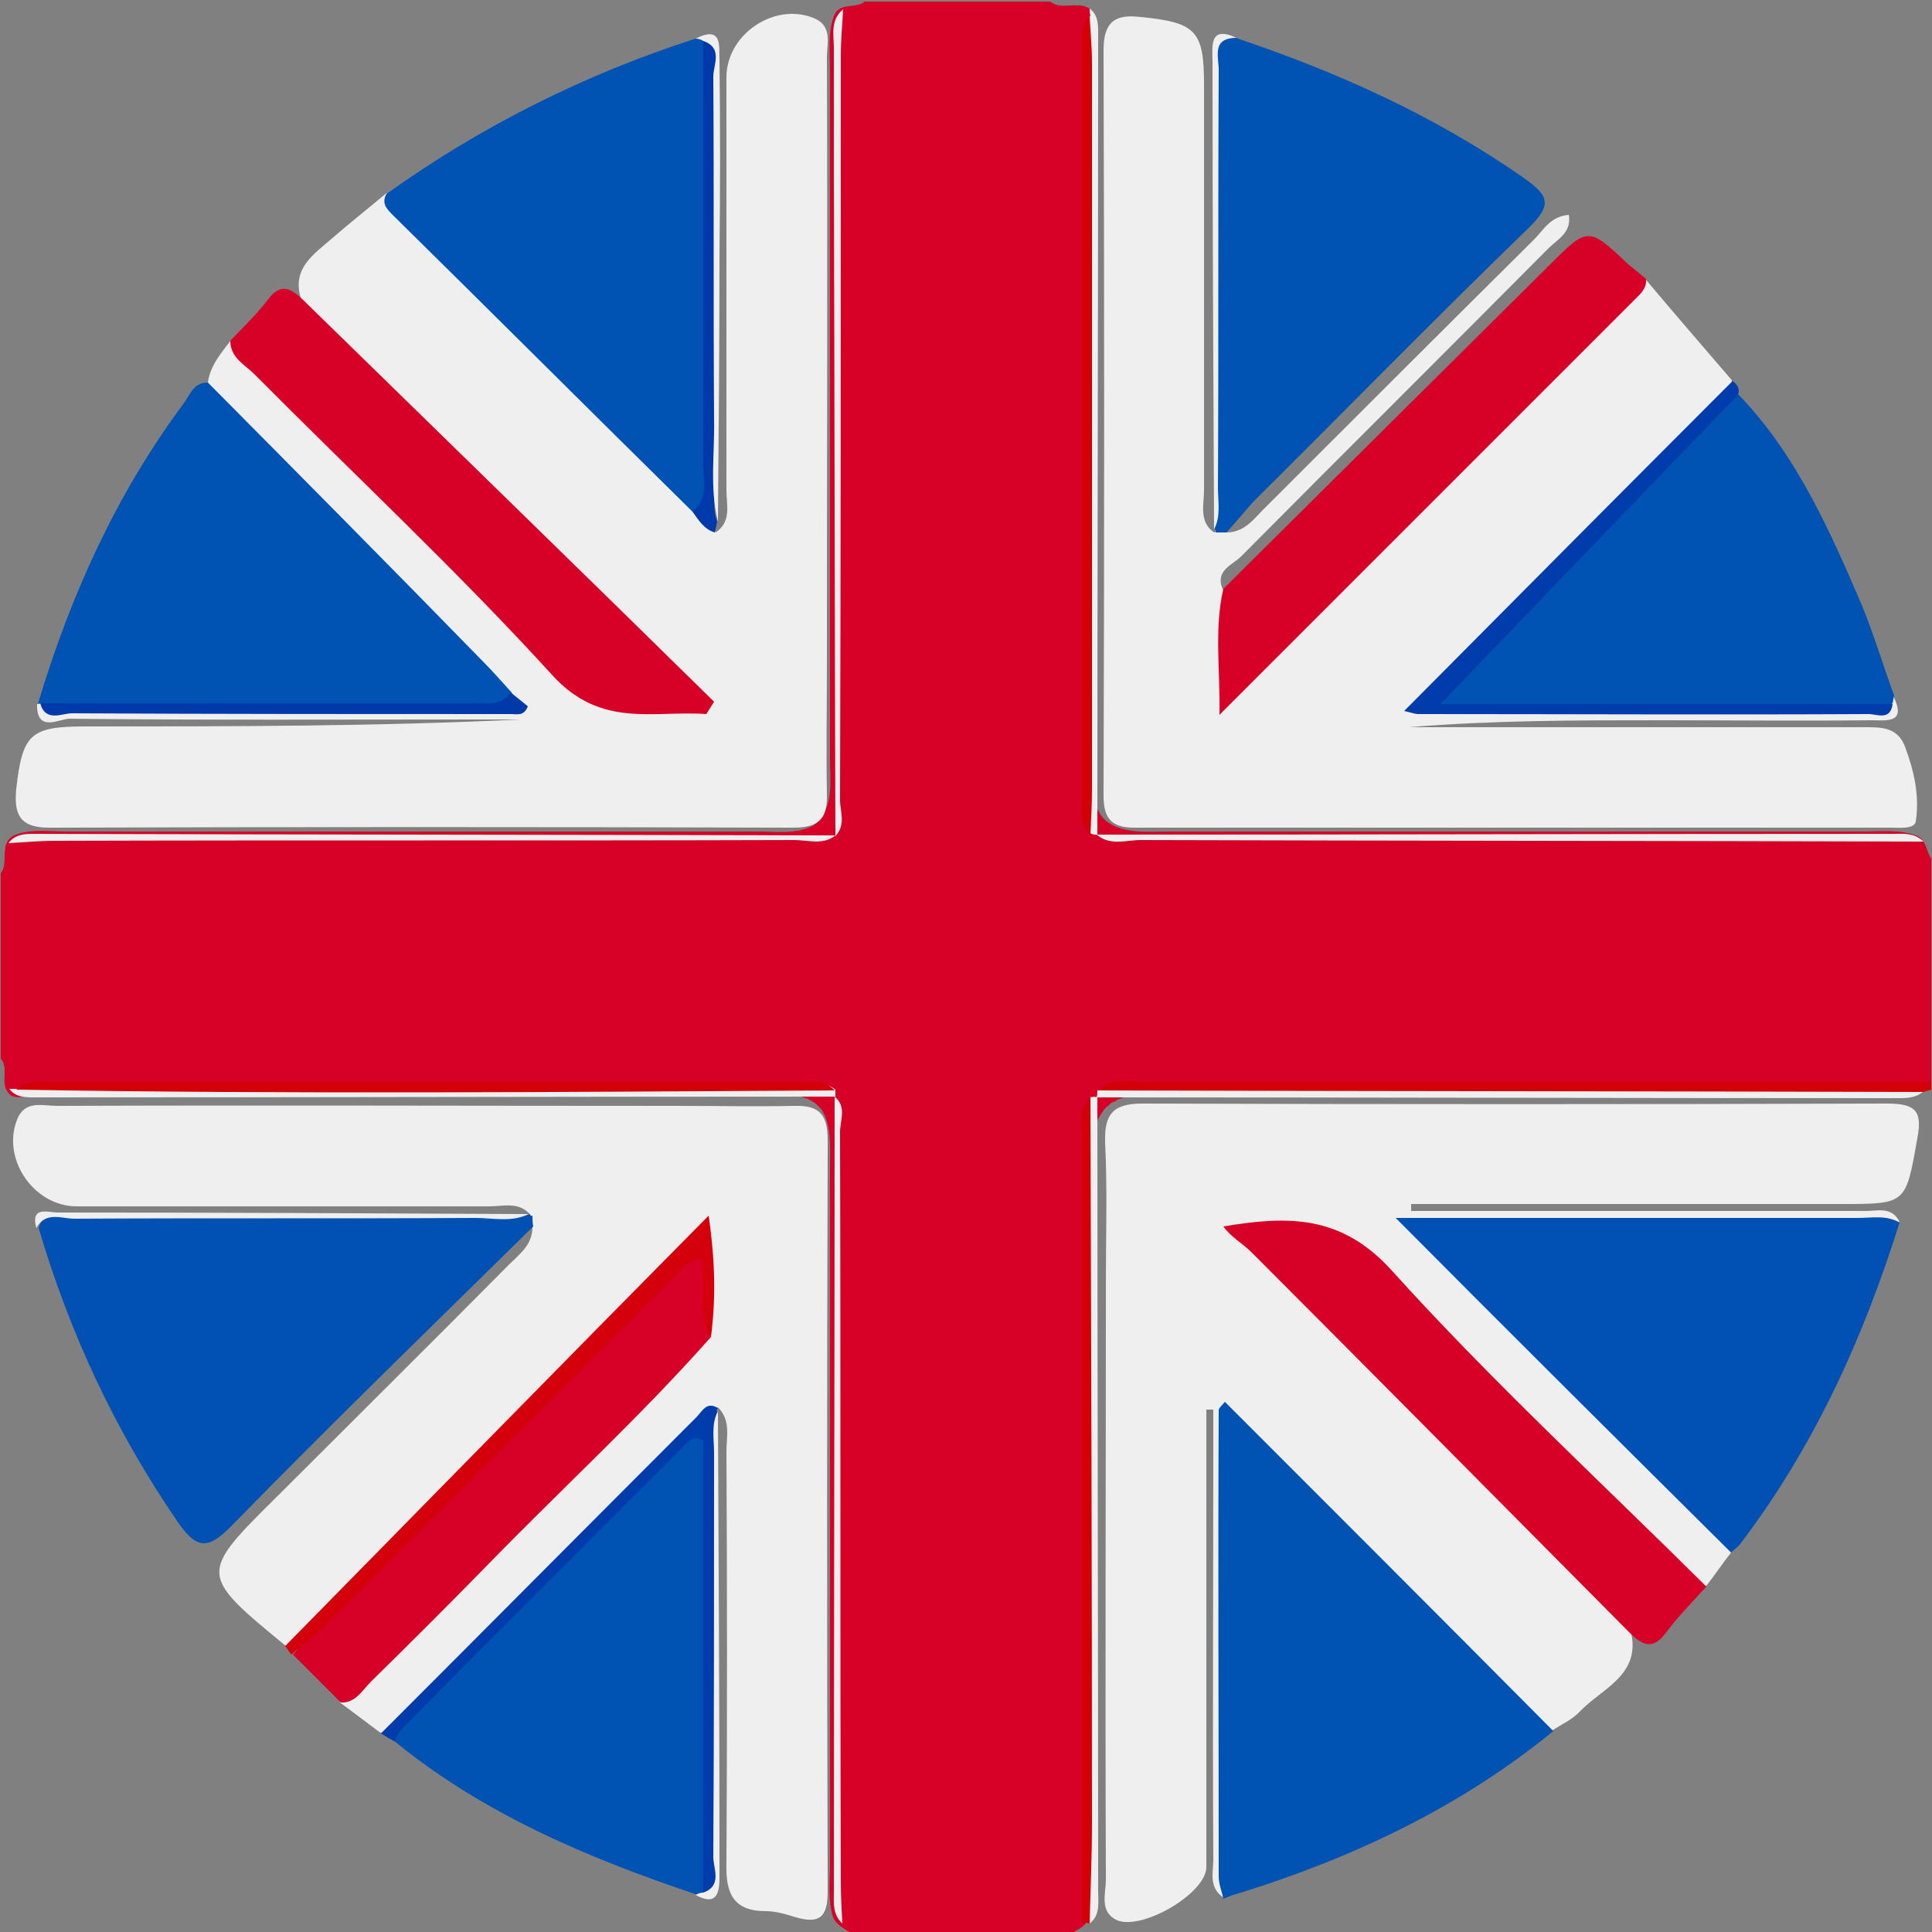 <?xml version="1.0" encoding="utf-8"?>
<!-- Generator: Adobe Illustrator 26.0.1, SVG Export Plug-In . SVG Version: 6.00 Build 0)  -->
<svg version="1.1" id="Calque_1" xmlns="http://www.w3.org/2000/svg" xmlns:xlink="http://www.w3.org/1999/xlink" x="0px" y="0px"
	 viewBox="0 0 250 250" style="enable-background:new 0 0 250 250;" xml:space="preserve">
<rect x="0" y="0" width="250" height="250" fill="#808080" stroke="none"/>
<style type="text/css">
	.st0{fill:#D70027;}
	.st1{fill:#D30008;}
	.st2{fill:#EFEFEF;}
	.st3{fill:#0052B3;}
	.st4{fill:#D70127;}
	.st5{fill:#003CAB;}
	.st6{fill:#0051B3;}
	.st7{fill:#D70026;}
	.st8{fill:#D4000C;}
	.st9{fill:#0039AA;}
</style>
<g>
	<path class="st0" d="M0.1,137c0-8,0-16,0-24c1.1-1.4-0.3-3.8,1.7-4.9c2.2-0.9,4.6-0.5,6.9-0.5c29.8,0,59.5,0,89.3,0
		c2.5,0,5,0.4,7.3-0.8c0.4-0.4,0.9-0.8,1.2-1.3c1.3-2.3,0.9-4.9,0.9-7.3c0-29.7,0-59.4,0-89.2c0-2.3-0.3-4.7,0.5-6.9
		c0.7-1.9,2.8-0.9,4-1.9c8,0,16,0,24,0c1.6,1.3,4-0.4,5.5,1.3c0.2,0.6,0.3,1.2,0.2,1.8c-0.5,22.8-0.1,45.5-0.2,68.3
		c0,9.3,0,18.6,0,27.9c0,2.1-0.2,4.3,1.2,6.2c0.2,0.2,0.4,0.4,0.6,0.6c0.3,0.2,0.5,0.3,0.8,0.5c2.4,1.1,4.9,0.8,7.4,0.8
		c29.9,0,59.7,0,89.6,0c2.3,0,4.7-0.3,6.9,0.5c1.4,0.5,1.3,2,2,3c0,9.7,0,19.3,0,29c-2,2-4.7,1.5-7.1,1.5c-30.3,0-60.5,0-90.8,0
		c-2.5,0-5-0.3-7.4,0.7c-0.3,0.2-0.5,0.3-0.8,0.4c-0.2,0.2-0.4,0.4-0.7,0.6c-0.4,0.5-0.7,0.9-1,1.5c-1,2.4-0.7,4.9-0.7,7.4
		c0,29.7,0,59.4,0,89c0,2.3,0.3,4.6-0.4,6.9c-0.4,0.9-1.2,1.5-2.1,1.9c-9.7,0-19.3,0-29,0c-0.8-0.5-1.7-1-2.1-1.9
		c-0.7-2.3-0.4-4.6-0.4-6.9c0-29.9,0-59.9,0-89.8c0-2.3,0.2-4.7-0.6-6.9c-0.1-0.3-0.3-0.5-0.4-0.8c-0.4-0.5-0.8-0.9-1.3-1.2
		c-1.2-0.7-2.5-0.9-3.9-0.8c-32.7,0.1-65.4-0.3-98,0.2c-0.6,0.1-1.2,0.1-1.7-0.1C-0.3,140.5,1.3,138.3,0.1,137z"/>
	<path class="st1" d="M249.9,141c-0.3,0.1-0.7,0.2-1,0.3c-31.8,0.4-63.6,0.1-95.4,0.1c-3.8,0-7.6,0.4-11.4-0.3
		c1.8-1.8,4.1-1.1,6.1-1.1c33.9,0,67.8,0,101.7,0C249.9,140.3,249.9,140.7,249.9,141z"/>
	<path class="st2" d="M108.1,141.9c-34.4,0-68.9,0.1-103.3,0.1c-1.3,0-2.7,0.1-3.6-1.1c0.3,0,0.7,0,1,0c1.4-0.9,2.9-0.5,4.4-0.5
		c32.4,0,64.8,0,97.2,0c1.4,0,3-0.5,4.3,0.6C108.1,141.4,108.1,141.7,108.1,141.9z"/>
	<path class="st2" d="M142,141.1c35.6,0.1,71.2,0.1,106.8,0.2c-1.1,0.9-2.5,0.8-3.8,0.8c-34.4,0-68.7-0.1-103.1-0.1
		C142,141.7,142,141.4,142,141.1z"/>
	<path class="st2" d="M141.9,108c34.3,0,68.5-0.1,102.8-0.1c1.5,0,3-0.2,4.2,1c-33.8-0.1-67.5-0.1-101.3-0.2
		C145.7,108.7,143.7,109.5,141.9,108z"/>
	<path class="st2" d="M109,248.9c-1.3-1.2-1.1-2.7-1.1-4.2c0-34.3,0.1-68.5,0.1-102.8c1.6,1.3,0.7,3.1,0.7,4.6
		c0.1,32.3,0,64.6,0.1,96.9C108.8,245.3,108.9,247.1,109,248.9z"/>
	<path class="st1" d="M141,248.9c-0.3-0.1-0.7-0.1-1-0.2c0-33.7,0-67.4,0-101.1c0-1.9-0.6-4,1.1-5.6c0.5,1.1,0.4,2.3,0.4,3.4
		c0,33.2,0,66.4,0,99.6C141.5,246.3,141.8,247.7,141,248.9z"/>
	<path class="st2" d="M141,248.9c0.1-4.3,0.3-8.6,0.3-13c0-31.3-0.1-62.6-0.2-93.9c0.3-0.1,0.6-0.1,0.9,0c0,34.2,0.1,68.5,0.1,102.7
		C142.1,246.2,142.4,247.8,141,248.9z"/>
	<path class="st2" d="M1.1,109.1c0.8-1.1,2-1.2,3.1-1.2c34.6,0.1,69.3,0.1,103.9,0.2c-1.6,1.3-3.5,0.6-5.3,0.6
		c-31.9,0.1-63.9,0-95.8,0.1C5.1,108.8,3.1,109,1.1,109.1z"/>
	<path class="st2" d="M141,1.1c1.2,0.9,1.1,2.3,1.1,3.6c0,34.4-0.1,68.9-0.1,103.3c0,0-0.4,0-0.4,0l-0.4-0.1c-0.9-1-0.6-2.2-0.6-3.3
		c0-33.1,0-66.1,0-99.2c0-1.1-0.2-2.3,0.5-3.4C141,1.8,141,1.4,141,1.1z"/>
	<path class="st2" d="M108.1,108.2c-0.1-28.2-0.1-56.4-0.2-84.5c0-5.8,0-11.6,0-17.4c0-1.8-0.5-3.7,1.2-5.1c-0.1,2-0.3,4-0.3,6
		c0,32.1,0,64.2-0.1,96.3C108.7,105,109.5,106.7,108.1,108.2z"/>
	<path class="st1" d="M108,141.1c-35.3,0.2-70.6,0.5-105.9-0.1c1.5-1.4,3.4-1,5.2-1c31.8,0,63.7,0,95.5,0
		C104.6,140,106.5,139.5,108,141.1z"/>
	<path class="st1" d="M141,2.1c0.1,2,0.3,4,0.3,5.9c0,31.3,0,62.7,0,94c0,2-0.1,4-0.2,6c-1.6-1.5-1.1-3.4-1.1-5.2
		c0-31.8,0-63.7,0-95.5C140,5.5,139.6,3.6,141,2.1z"/>
	<path class="st2" d="M158.7,68.9c2.5,0,3.7-2,5.2-3.4c11.5-11.5,23-23,34.6-34.5c1.2-1.2,2.1-3,4.5-3.2c0.4,2.3-1.5,3.2-2.6,4.3
		c-13.2,13.3-26.6,26.6-39.8,39.9c-1.1,1.1-3.4,1.8-2.4,4.2c2.8,3.3,0.8,7.4,1.8,11.4c1.5-0.9,2.4-2.2,3.5-3.3
		c14.8-14.8,29.6-29.5,44.3-44.3c1.5-1.5,3.1-3,5.1-3.9c3.7,4.4,7.5,8.8,11.2,13.1c0,2.8-2,4.4-3.8,6.2c-10,10-19.9,20-29.9,29.9
		c-1.3,1.3-2.7,2.4-3.6,4c0.6,1.7,2,1.3,3,1.3c16.3,0,32.5,0,48.8,0c1.7,0,3.3-0.6,4.9-0.6c0.5,0.1,1,0.1,1.5,0.1
		c1.8,3.6-1,3.1-2.9,3.1c-9,0.1-18,0-27,0c-10.9,0-21.9,0-32.8,0.9c1.6,0,3.3,0,4.9,0c18,0,36,0,53.9,0c2.2,0,4.4-0.1,5.4,2.5
		c1.2,3.2,1.9,6.4,1.4,9.7c-0.2,1-2,0.8-3.2,0.8c-32.6,0-65.3,0-97.9,0c-3.1,0-4-1.3-4-4.2c0.1-32.1,0.1-64.3,0-96.4
		c0-3.7,1.5-4.7,4.8-4.3c7.2,0.7,8.2,1.8,8.2,8.8c0,17.5,0,35,0,52.4c0,1.9-0.7,4.1,1.3,5.5C157.8,68.5,158.3,68.5,158.7,68.9z"/>
	<path class="st3" d="M158.7,68.9c-0.5,0-1,0-1.4,0c0.1-0.2,0-0.4-0.2-0.5c0.8-7.8,0.3-15.5,0.3-23.3c0.1-12.1,0-24.2,0.1-36.3
		c0-1.5-1.5-4.6,2.4-3.9c13.1,4.4,25.6,10,37.1,18c3.4,2.4,4,3.5,0.7,6.7c-12,11.6-23.6,23.5-35.4,35.2
		C161.1,66.1,159.9,67.6,158.7,68.9z"/>
	<path class="st3" d="M245.1,90c-0.1,0.3-0.1,0.7-0.2,1c-1.2,0.9-2.6,0.5-3.9,0.5c-17.5,0-35,0-52.4,0c-1.2,0-2.3,0.2-3.4-0.3
		c-0.8-1.4,0.4-2.2,1.2-2.9c11.8-11.9,23.7-23.8,35.7-35.7c0.8-0.8,1.5-1.8,2.9-1.5c7.5,7.8,11.8,17.6,16,27.4
		C242.5,82.2,243.7,86.2,245.1,90z"/>
	<path class="st4" d="M213,36.1c0.1,0.9-0.4,1.6-1,2.2c-17.9,17.9-35.7,35.7-54.2,54.2c0.1-5.9-0.7-11.1,0.5-16.3
		c14-13.9,28.1-27.9,42.1-41.8c5.1-5.1,5.1-5.1,10.3-0.2C211.4,34.8,212.2,35.4,213,36.1z"/>
	<path class="st5" d="M224.9,51.1c-12.8,13.2-25.5,26.5-38.5,40c19.2,0,38.9,0,58.5,0c-0.3,2.2-2,1.3-3.1,1.3
		c-19.4,0.1-38.8,0-58.3,0c-0.4,0-0.9-0.2-1.8-0.4c14.3-14.4,28.4-28.6,42.5-42.7C224.7,49.7,225.2,50.2,224.9,51.1z"/>
	<path class="st2" d="M160,4.9c-3.4,0-2.2,2.7-2.3,4.4c-0.1,17.9,0,35.8-0.1,53.8c0,1.8,0.4,3.7-0.5,5.4
		c-0.1-20.2-0.2-40.4-0.2-60.6C156.9,6.1,156.4,3.2,160,4.9z"/>
	<path class="st2" d="M49.2,224.2c-1.7-1.3-3.5-2.6-5.2-3.9c0.3-2.2,2-3.4,3.4-4.7c12.6-12.6,25.1-25.1,37.7-37.7
		c1.8-1.8,3.7-3.4,4.6-5.8c1.2-2.7,0.7-5.5,0.7-8.6c-2.2,0.5-3.2,2.1-4.4,3.3c-14.3,14.2-28.6,28.5-42.9,42.8
		c-1.7,1.7-3,4.2-6.1,3.4c-11.3-9.3-11.3-9.3-1.1-19.4c10-10,20-19.9,29.9-29.9c1.4-1.4,3.1-2.6,3.1-4.9c-0.5-0.5-0.5-0.9-0.1-1.4
		c-1.5-2-3.6-1.3-5.5-1.3c-17.8,0-35.6,0-53.4,0c-5.5,0-9.7-6.1-7.7-11.2c1-2.6,3.3-1.8,5.2-1.8c26.8-0.1,53.6,0,80.4,0
		c5,0,10,0.1,15,0c3.3-0.1,4.3,1.2,4.3,4.4c-0.1,32.4-0.1,64.9,0,97.3c0,3.2-1,4.2-4.1,3.3c-1.3-0.4-2.6-0.8-3.9-0.8
		c-4.2,0-5.2-2.3-5.1-6.1c0.1-17.8,0.1-35.6,0-53.4c0-1.9,0.6-4-1.1-5.7c-3.2,4.7-7.6,8.3-11.5,12.3c-8.7,8.8-17.6,17.6-26.4,26.3
		C53.3,222.3,51.9,224.2,49.2,224.2z"/>
	<path class="st6" d="M68.9,157.3c0,0.5,0,0.9,0.1,1.4c-13,12.8-26.1,25.5-38.8,38.5c-3.1,3.2-4.6,3.6-7.3-0.4
		c-8-11.7-13.9-24.3-17.9-37.9c0.8-2.7,3.1-1.4,4.6-1.4c17.9-0.1,35.7-0.1,53.6-0.1c1.8,0,3.6,0.3,5.4-0.3
		C68.5,157.3,68.7,157.4,68.9,157.3z"/>
	<path class="st3" d="M90,245.1c-14-4.7-27.5-10.4-39.1-19.9c-0.6-1.7,0.8-2.4,1.7-3.3c11.7-11.8,23.5-23.5,35.2-35.3
		c0.8-0.8,1.5-2.1,2.9-1.6c1.6,0.5,1.3,2.2,1.3,3.4c0,18.1,0.1,36.2,0,54.3c0,0.7-0.1,1.3-0.5,1.9C91.1,245.2,90.6,245.3,90,245.1z"
		/>
	<path class="st7" d="M92,173c-9.2,10.4-19.5,19.8-29.2,29.8c-4.9,5-9.8,9.9-14.8,14.8c-1.1,1.1-2,2.8-3.9,2.7
		c-2.1-2.1-4.1-4.1-6.2-6.2c10.9-11.8,22.7-22.9,34-34.3c5-5.1,10.1-10.1,15.2-15.1c1.1-1.1,1.9-2.7,4.2-2.7
		C92.2,165.5,90.7,169.4,92,173z"/>
	<path class="st5" d="M91,244.9c0-19.6,0-39.1,0-58.5c-1.3-0.7-1.8,0-2.4,0.6c-12.1,12.1-24.2,24.2-36.2,36.3c-0.6,0.6-1,1.3-1.4,2
		c-0.6-0.3-1.2-0.7-1.7-1c13.6-13.6,27.2-27.3,40.8-40.9c0.8-0.8,1.3-2.1,2.8-1.2l-0.2,0.3l0.2,0.3c-0.8,9.3-0.2,18.6-0.3,27.9
		c-0.1,10.2,0,20.3-0.1,30.5C92.4,242.2,93.8,244.5,91,244.9z"/>
	<path class="st8" d="M92,173c-2.2-3-0.2-6.8-1.4-10.1c-2.2,0.4-3.1,2.1-4.4,3.4c-14.7,14.6-29.3,29.3-44,43.9
		c-1.4,1.4-3,2.6-4.5,3.9c-0.3-0.4-0.5-0.7-0.8-1.1c17.9-18.2,35.8-36.5,54.8-55.7C92.6,163.6,92.6,168.3,92,173z"/>
	<path class="st2" d="M91,244.9c2.5-0.9,1.3-3.1,1.3-4.6c0.1-17.4,0.1-34.9,0.1-52.3c0-1.8-0.4-3.7,0.5-5.4
		c0.1,20.1,0.2,40.1,0.2,60.2c0,1.9-0.2,4-3.1,2.4C90.4,245,90.7,244.9,91,244.9z"/>
	<path class="st2" d="M68.4,157.1c-2.2,1.1-4.6,0.5-6.9,0.5c-17.3,0.1-34.6,0-51.9,0.1c-1.6,0-3.7-1-4.9,1.2c-0.8-2.9,1.6-2,2.7-2
		C27.8,156.9,48.1,157,68.4,157.1z"/>
	<path class="st2" d="M92.6,68.9c2.1-1.4,1.4-3.6,1.4-5.5C94,45.6,94,27.8,94,10c0-5.5,6.1-9.7,11.2-7.7c2.6,1,1.8,3.3,1.8,5.1
		c0.1,26,0,51.9,0,77.9c0,5.8-0.1,11.7,0,17.5c0.1,3.3-1.2,4.3-4.4,4.3c-32.1-0.1-64.2-0.1-96.3,0c-3.8,0-4.5-1.8-4.2-5
		C2.9,95,3.9,94,11,94c18.8,0,37.6,0,56.4-0.9c-1.5,0-3,0-4.5,0C45,93.1,27,93.2,9,93c-1.3,0-4.3,1.9-4.2-1.9
		C5.1,91,5.4,91,5.6,90.9c15.4-0.8,30.8-0.1,46.2-0.4c3.8-0.1,7.6,0.8,11.2-0.7c-0.3-1.9-1.9-2.7-3-3.8C50,76,40,66.1,30.2,56.1
		c-1.8-1.8-4.4-3.3-3.3-6.6c0.3-2.2,1.7-3.8,3-5.5c2.1,1,3.8,2.6,5.5,4.2c11.1,11.2,22.5,22.1,33.4,33.5c5.4,5.7,10.8,10.4,19.2,8.2
		C73.1,75.2,58,60.1,43,45c-1.8-1.8-4.3-3.3-4.1-6.5c-1.1-3.8,1.7-5.6,4-7.6c2.3-2,4.7-3.9,7.1-5.9c1.2,0.8,2.6,1.4,3.7,2.5
		C66,40.2,78.7,52.3,90.8,65.1C91.8,66.1,91.9,67.7,92.6,68.9z"/>
	<path class="st3" d="M26.9,49.5c11.9,12,23.8,24,35.6,36.1c1.3,1.3,2.5,2.7,3.7,4c0.4,1.8-0.8,1.9-2,1.9c-19.5-0.1-39,0.4-58.5-0.3
		c-0.1,0-0.3-0.2-0.4-0.2c0,0-0.4,0.1-0.4,0.1C9.1,77.1,15,64,23.7,52.3C24.6,51.1,25,49.5,26.9,49.5z"/>
	<path class="st3" d="M89.6,66.2c-13-12.8-25.9-25.7-38.9-38.5c-0.8-0.8-1.3-1.5-0.7-2.6C62.3,16.3,75.7,9.6,90,5
		c0.7-0.2,1.3,0,1.6,0.7c0.8,9.6,0.2,19.2,0.4,28.8c0.1,9.1,0.1,18.2,0,27.4C91.9,63.5,93,66.2,89.6,66.2z"/>
	<path class="st4" d="M38.9,38.5c17.8,17.4,35.7,34.8,53.5,52.3c-0.3,0.5-0.7,1.1-1,1.6c-6.8-0.5-13.6,1.9-19.9-5
		c-12.3-13.5-25.7-26-38.6-39c-1.2-1.2-3.1-2.1-3.1-4.3c1.7-1.8,3.5-3.5,5-5.5C36.4,36.6,37.6,37.4,38.9,38.5z"/>
	<path class="st9" d="M89.6,66.2c2.1-1.6,1.4-4,1.4-6c0-18.3,0-36.6,0-54.9c2.9,0.6,1.4,2.9,1.4,4.4c0.1,17.5,0.1,35,0.1,52.4
		c0,1.8-0.3,3.7,0.3,5.4c-0.1,0.5-0.2,0.9-0.3,1.4C91.1,68.5,90.4,67.3,89.6,66.2z"/>
	<path class="st2" d="M92.9,67.5c-1.1-4.4-0.4-8.9-0.5-13.3c-0.1-14.8,0-29.5-0.1-44.3c0-1.5,1.3-3.7-1.3-4.6C90.7,5.1,90.4,5,90,5
		c3.6-1.8,3,1.1,3.1,2.9c0.1,8.3,0.1,16.6,0,24.9C93.1,44.3,93,55.9,92.9,67.5z"/>
	<path class="st2" d="M224,200.9c-1.1,1.4-2.1,2.9-3.2,4.3c-3,0.3-4.5-1.9-6.2-3.6c-11.1-11-22.1-22.1-33.1-33.1c-8-8-8-8-18.9-9
		c15.2,15.3,30.8,30.6,46,46.2c1.5,1.5,2.9,3.2,2.5,5.7c1.1,5.4-3.8,7.1-6.6,10c-1,1.1-2.4,1.7-3.6,2.5c-2.2,0.4-3.9-0.7-5.3-2.1
		c-11.6-11.4-23.1-22.9-34.5-34.5c-0.9-0.9-1.2-2.3-2.2-3c1.6,1.5,1.2,3.5,1.2,5.4c0,16.3,0,32.5,0,48.8c0,2.6-0.4,4.9-1.7,7.1
		c-2.2-1.4-1.3-3.6-1.4-5.4c-0.1-17.6,0-35.3,0-52.9c0-1.6,0-3.3,0-4.9c-0.3,0-0.6,0-0.9,0c0,1.6,0,3.2,0,4.8c0,18.1,0,36.3,0,54.4
		c0,3.5-8.9,8.6-11.9,6.7c-1.9-1.2-1.1-3.3-1.1-5.1c-0.1-25.8,0-51.6,0-77.4c0-6,0.2-12-0.1-18c-0.1-3.6,1-5,4.8-5
		c32.1,0.1,64.3,0.1,96.4,0c3.6,0,4.6,0.9,3.9,4.5c-1.5,8.5-1.4,8.5-9.8,8.5c-17,0-34,0-50.9,0c-1.6,0-3.2,0-4.8,0
		c0,0.3,0,0.6,0,0.9c13.4,0,26.9,0,40.3,0c6.2,0,12.3,0,18.5,0c1.6,0,3.4-0.6,4.4,1.4c-2.2,1.3-4.6,1.8-7.1,1.7
		c-16.3,0-32.6,0-48.9,0c-1.9,0-3.9,0.4-5.2-1.4c12.9,12.2,25.3,24.8,37.8,37.4C223.5,197.3,224.3,198.9,224,200.9z"/>
	<path class="st6" d="M224,200.9c-14.2-14.1-28.4-28.2-43.4-43.3c4.7,0,8.1,0,11.5,0c16.1,0,32.2,0,48.3,0c1.8,0,3.7-0.4,5.4,0.6
		c-4.7,15-11.1,29.1-20.7,41.7C224.7,200.3,224.3,200.6,224,200.9z"/>
	<path class="st3" d="M158.3,245.7c-0.2-1-0.6-1.9-0.6-2.9c0-20.1-0.1-40.2,0-60.3c0-0.3,0.3-0.5,0.8-1.1
		c14.2,14.2,28.4,28.4,42.5,42.6c-12,9.8-25.7,16.3-40.4,20.9C159.8,245.1,159,245.4,158.3,245.7z"/>
	<path class="st7" d="M211.1,211.5c-16.4-16.5-32.8-33.1-49.2-49.5c-1.1-1.1-2.6-1.9-3.6-3.3c8.4-1.4,15.2-1.5,21.7,5.6
		c12.9,14.3,27.1,27.4,40.8,41c-1.8,2-3.8,4-5.4,6.2C213.8,213.5,212.5,212.8,211.1,211.5z"/>
	<path class="st9" d="M5.2,91c18.6,0,37.3,0,55.9,0c1.8,0,3.7,0.4,5-1.4c0.7,0.6,1.5,1.2,2.2,1.8c-0.5,1.3-1.4,1-2.1,1
		c-19,0-37.9,0-56.9-0.1C8,92.3,5.9,93.5,5.2,91z"/>
</g>
</svg>
